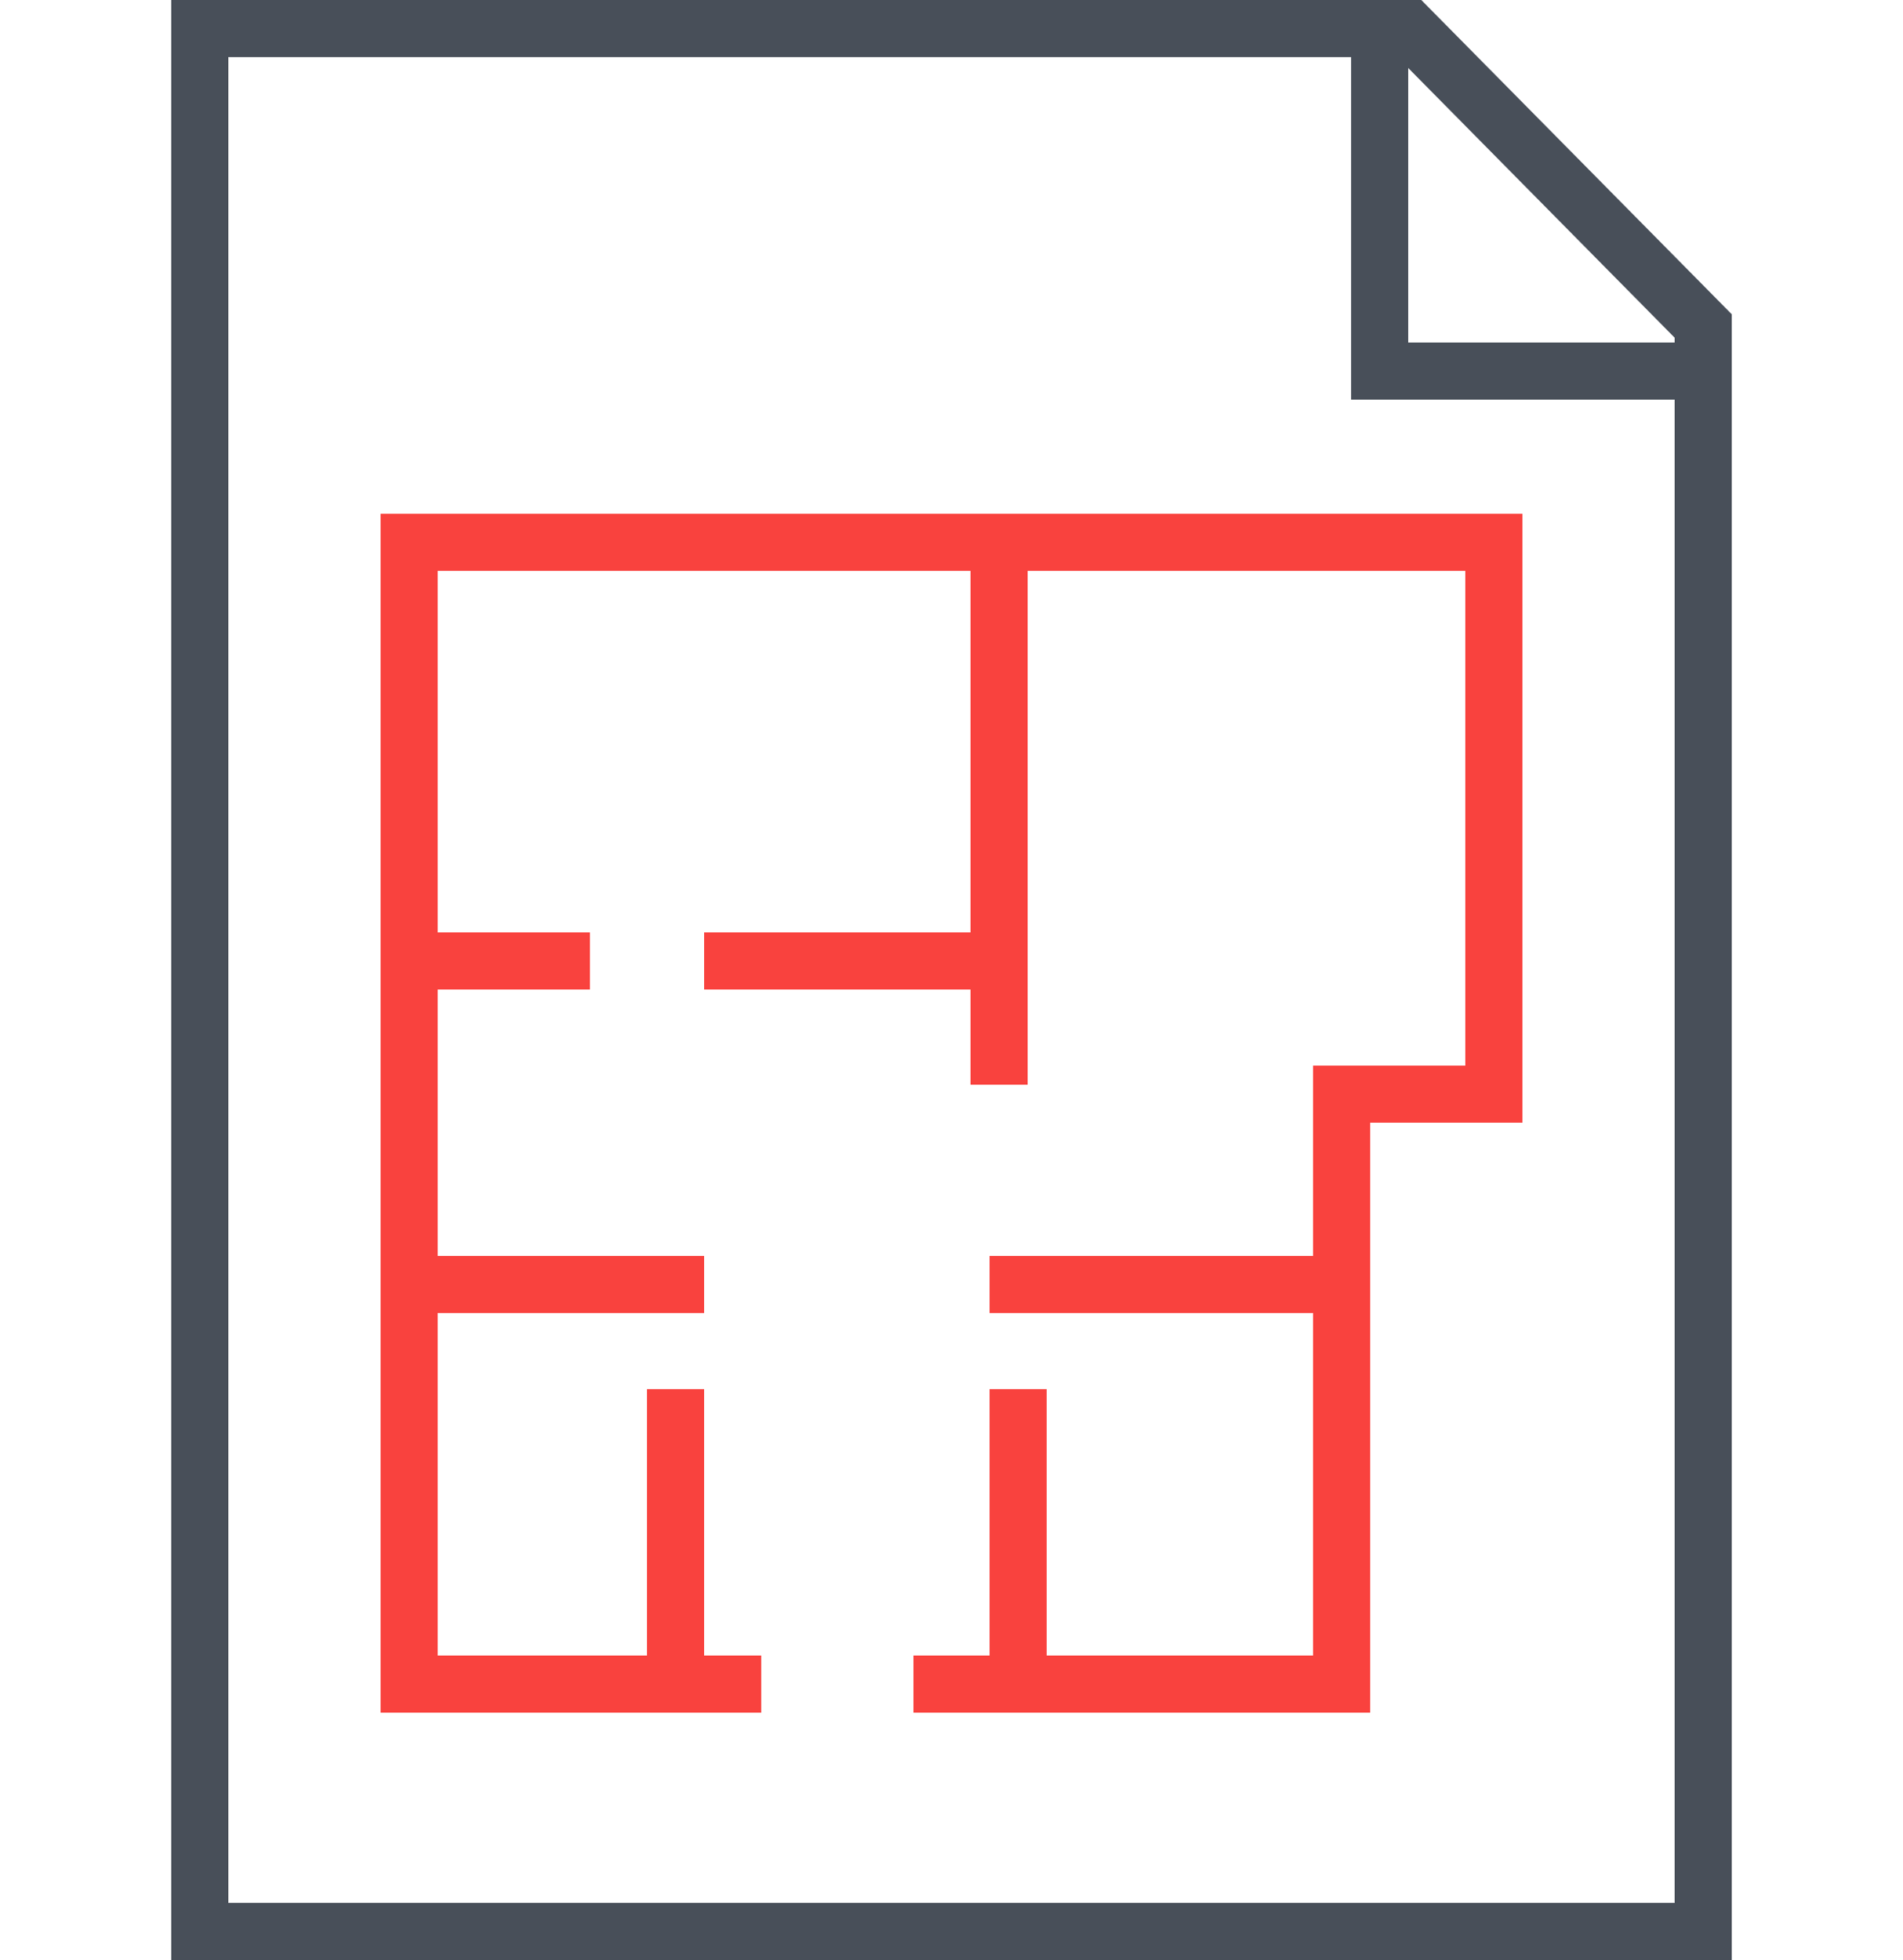 <svg id="Layer_1" data-name="Layer 1" xmlns="http://www.w3.org/2000/svg" viewBox="0 0 100 103"><defs><style>.cls-1,.cls-2{fill:none;}.cls-1{stroke:#484f59;}.cls-1,.cls-2,.cls-3{stroke-miterlimit:10;stroke-width:3px;}.cls-2,.cls-3{stroke:#f9423e;}.cls-3{fill:#f1f2f2;}</style></defs><title>product6</title><polygon class="cls-1" points="89.5 101.5 10.5 101.5 10.5 1.5 74.06 1.5 89.5 17.13 89.5 101.5"/><polyline class="cls-2" points="48 88.5 70.5 88.5 70.5 57.5 78.5 57.5 78.5 28.5 21.5 28.5 21.5 88.5 40 88.5"/><line class="cls-3" x1="52.5" y1="57" x2="52.5" y2="29"/><line class="cls-3" x1="53.5" y1="73" x2="53.5" y2="88"/><line class="cls-3" x1="52" y1="67.5" x2="71" y2="67.5"/><line class="cls-3" x1="37" y1="67.5" x2="22" y2="67.5"/><line class="cls-3" x1="35.5" y1="73" x2="35.5" y2="88"/><line class="cls-3" x1="53" y1="50.5" x2="37" y2="50.5"/><line class="cls-3" x1="31" y1="50.5" x2="22" y2="50.5"/><polyline class="cls-1" points="89 19.5 72.5 19.5 72.5 2"/></svg>